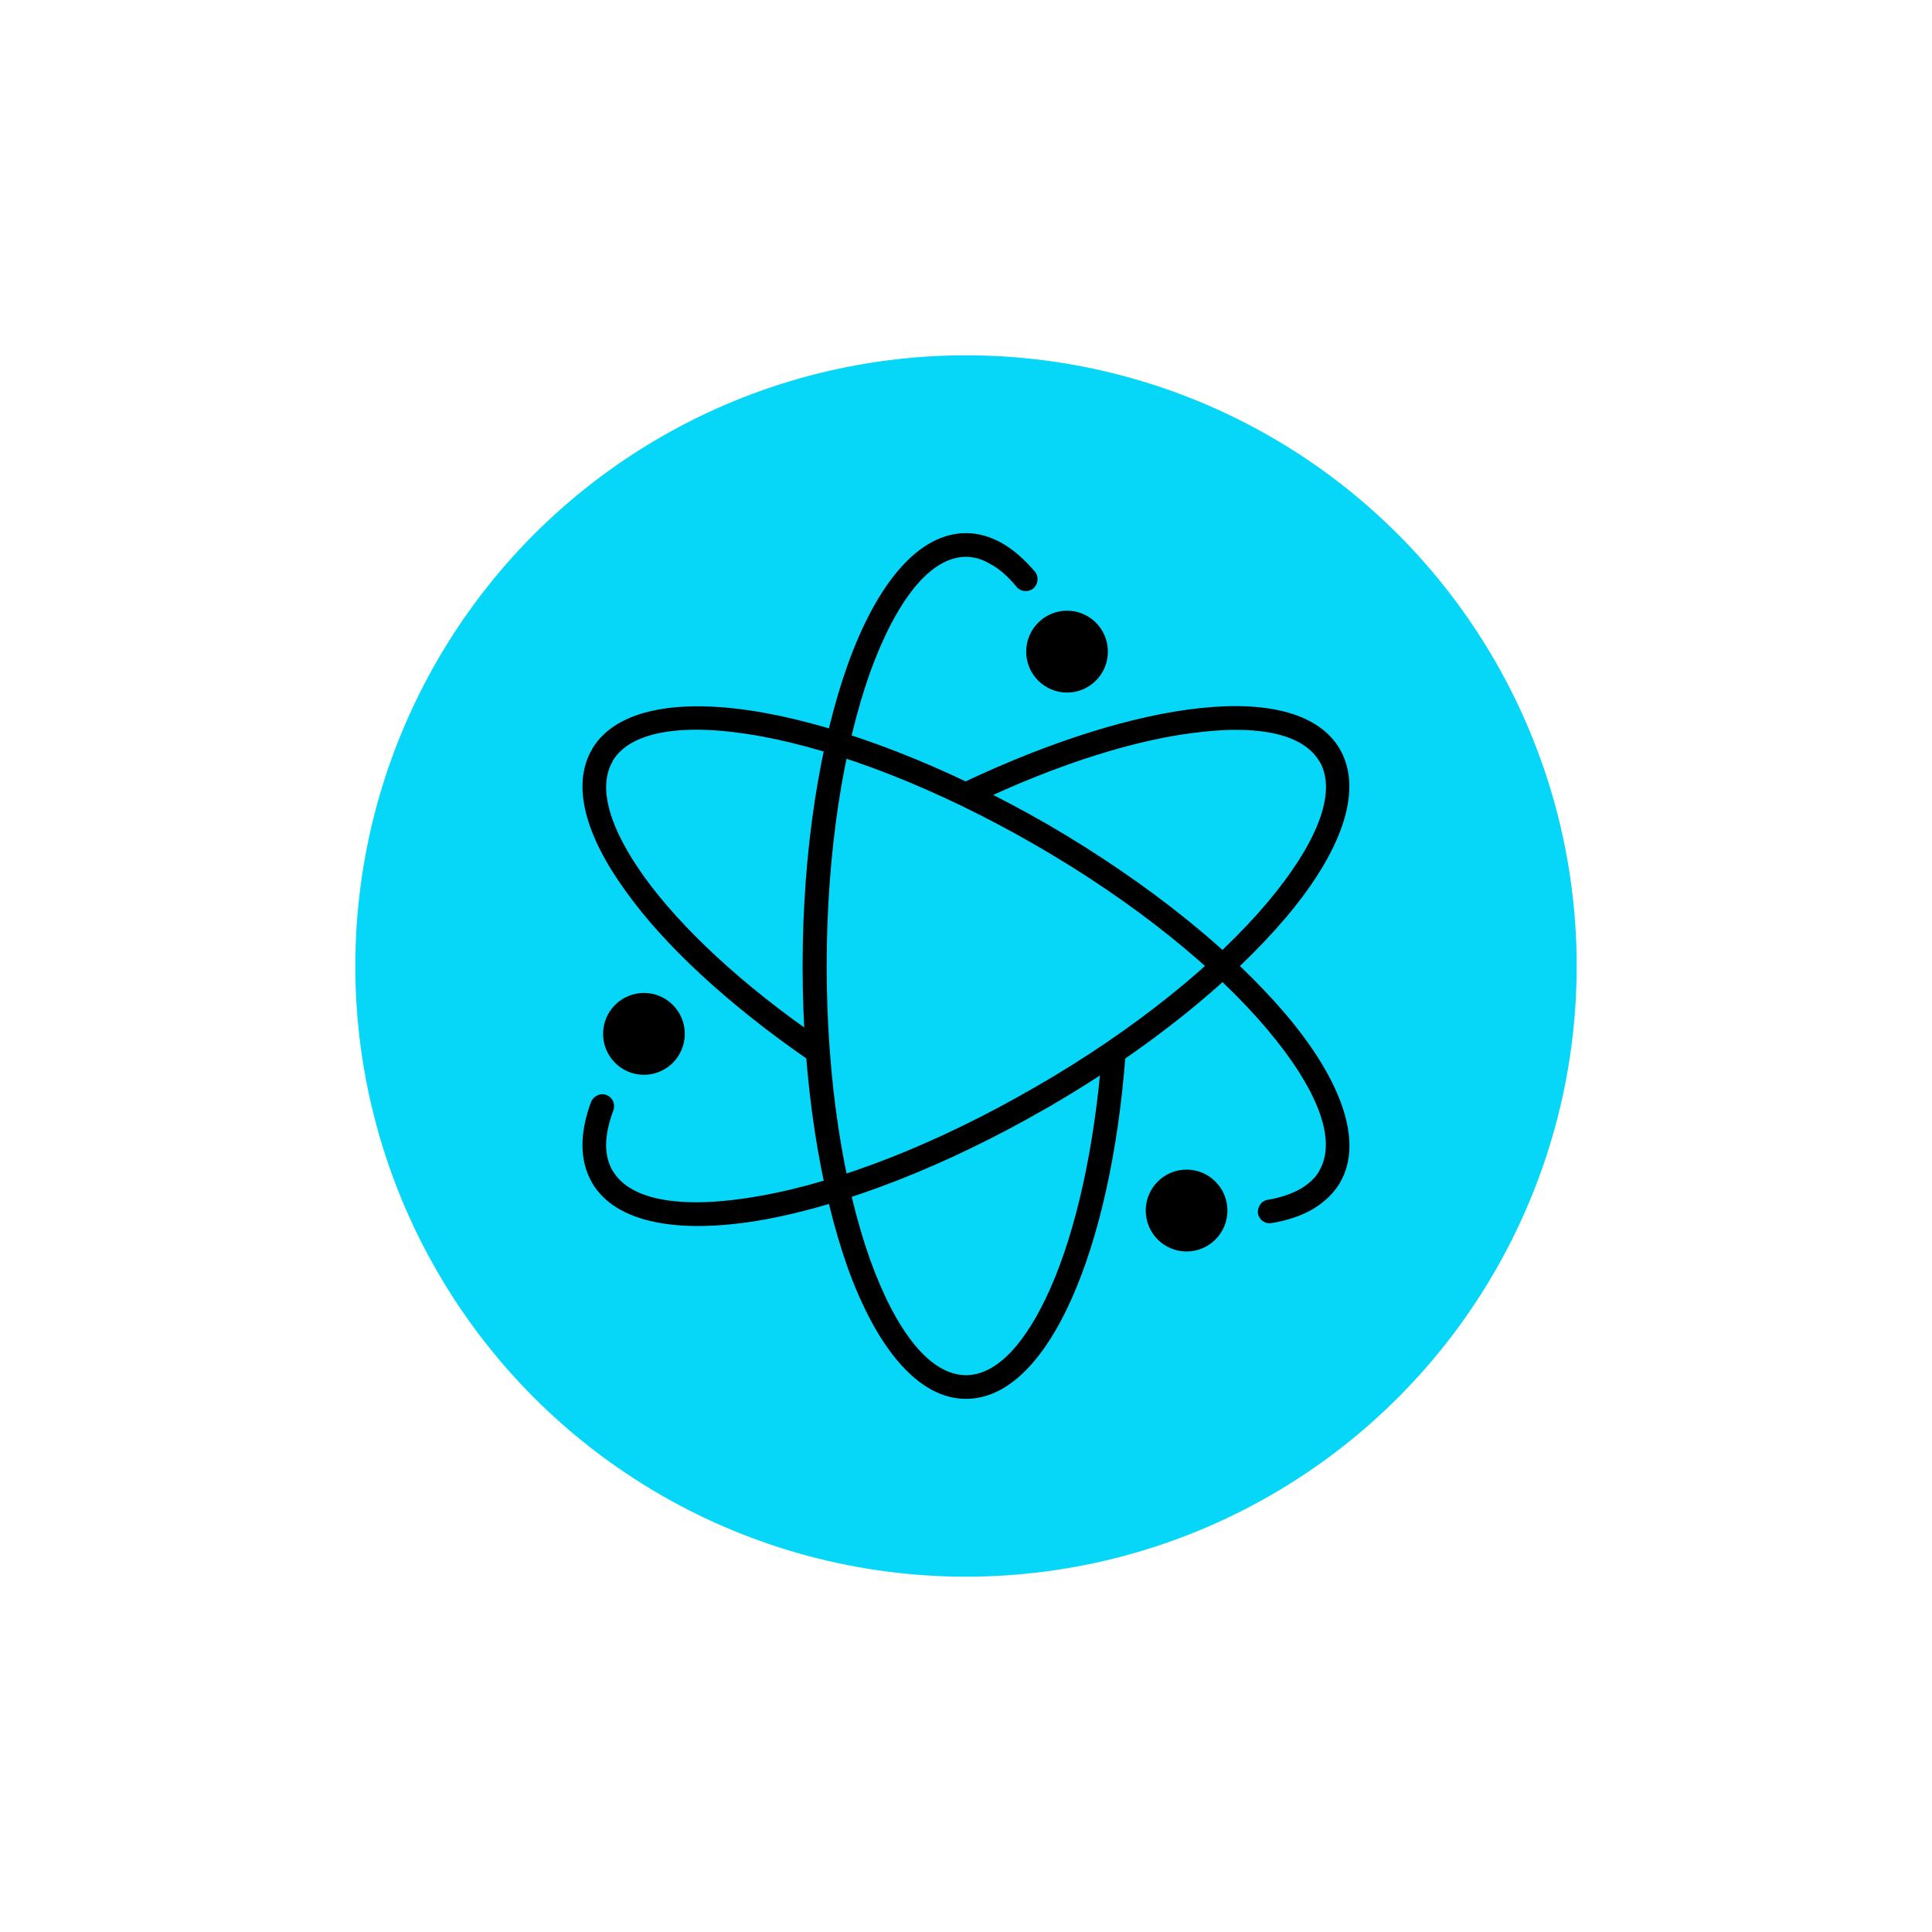 <svg width="174" height="174" viewBox="0 0 174 174" fill="none" xmlns="http://www.w3.org/2000/svg">
  <circle cx="87" cy="87" r="55" fill="#06D7F9"/>
  <path d="M99.237 94.859C99.276 94.238 99.818 93.811 100.399 93.85C100.98 93.889 101.444 94.394 101.367 95.014C100.709 103.786 98.966 111.47 96.526 116.943C94.009 122.609 90.718 125.985 87 125.985C82.74 125.985 78.984 121.483 76.351 114.187C73.872 107.201 72.284 97.576 72.284 87.019C72.284 76.424 73.872 66.799 76.351 59.852C78.984 52.517 82.74 48.015 87 48.015C88.123 48.015 89.207 48.325 90.292 48.946C91.299 49.528 92.267 50.382 93.196 51.469C93.583 51.934 93.506 52.594 93.08 52.982C92.615 53.37 91.918 53.293 91.57 52.866C90.795 51.934 90.021 51.236 89.207 50.809C88.51 50.382 87.736 50.149 87 50.149C83.747 50.149 80.688 54.147 78.364 60.55C75.963 67.303 74.453 76.657 74.453 87.019C74.453 97.343 75.963 106.696 78.364 113.45C80.688 119.892 83.747 123.851 87 123.851C89.788 123.851 92.421 120.94 94.59 116.05C96.914 110.81 98.579 103.359 99.237 94.859Z" fill="black"/>
  <path d="M73.911 93.578C74.376 93.928 74.492 94.588 74.182 95.092C73.833 95.558 73.175 95.674 72.672 95.364C65.507 90.396 59.776 85.079 56.33 80.228C52.728 75.26 51.45 70.719 53.309 67.498C53.309 67.498 53.348 67.459 53.348 67.42C55.516 63.811 61.286 62.84 68.838 64.199C76.118 65.518 85.18 68.972 94.358 74.251C103.497 79.568 111.01 85.7 115.812 91.366C120.807 97.266 122.821 102.815 120.691 106.502L120.652 106.58C120.071 107.512 119.258 108.288 118.212 108.909C117.206 109.491 115.966 109.918 114.534 110.151C113.953 110.267 113.411 109.879 113.294 109.297C113.217 108.715 113.604 108.132 114.185 108.055C115.347 107.861 116.354 107.512 117.167 107.046C117.864 106.619 118.445 106.114 118.793 105.493L118.832 105.416C120.459 102.583 118.561 97.964 114.146 92.725C109.538 87.252 102.219 81.275 93.273 76.114C84.328 70.952 75.499 67.575 68.451 66.294C61.79 65.091 56.833 65.751 55.168 68.546V68.584C53.774 70.991 54.974 74.716 58.033 78.986C61.364 83.604 66.902 88.766 73.911 93.578Z" fill="black"/>
  <path d="M87.658 72.427C87.116 72.698 86.496 72.465 86.225 71.922C85.993 71.379 86.225 70.758 86.729 70.486C94.668 66.721 102.18 64.393 108.105 63.772C114.262 63.112 118.832 64.276 120.691 67.498C120.691 67.536 120.73 67.575 120.73 67.575C122.782 71.301 120.768 76.773 115.811 82.634C111.01 88.3 103.497 94.471 94.358 99.749L94.28 99.788C85.141 105.066 76.079 108.521 68.838 109.84C61.209 111.199 55.439 110.189 53.309 106.502L53.27 106.425C52.728 105.455 52.457 104.329 52.457 103.126C52.457 101.923 52.728 100.603 53.231 99.245C53.464 98.701 54.084 98.391 54.626 98.624C55.168 98.818 55.439 99.439 55.245 99.982C54.819 101.147 54.587 102.194 54.587 103.126C54.587 103.98 54.781 104.717 55.129 105.377L55.168 105.416C56.794 108.249 61.751 108.909 68.451 107.706C75.499 106.464 84.289 103.087 93.196 97.925L93.273 97.886C102.219 92.725 109.538 86.748 114.146 81.275C118.522 76.075 120.458 71.456 118.871 68.623L118.832 68.584C117.438 66.178 113.604 65.324 108.337 65.906C102.606 66.489 95.365 68.74 87.658 72.427Z" fill="black"/>
  <path d="M57.995 96.8C60.027 96.8 61.674 95.149 61.674 93.113C61.674 91.076 60.027 89.426 57.995 89.426C55.963 89.426 54.316 91.076 54.316 93.113C54.316 95.149 55.963 96.8 57.995 96.8Z" fill="black"/>
  <path d="M96.1 62.375C98.132 62.375 99.779 60.724 99.779 58.688C99.779 56.651 98.132 55.001 96.1 55.001C94.069 55.001 92.421 56.651 92.421 58.688C92.421 60.724 94.069 62.375 96.1 62.375Z" fill="black"/>
  <path d="M106.866 112.712C108.898 112.712 110.545 111.061 110.545 109.025C110.545 106.989 108.898 105.338 106.866 105.338C104.834 105.338 103.187 106.989 103.187 109.025C103.187 111.061 104.834 112.712 106.866 112.712Z" fill="black"/>
  <circle cx="87" cy="87" r="61.5" stroke="#06D7F9" stroke-width="3" stroke-opacity="0">
    <animate attributeName="stroke-opacity" from="0" to="1" dur="1s" begin="0s; anim4.end" fill="freeze" id="anim1"/>
    <animate attributeName="stroke-opacity" from="1" to="0" dur="1s" begin="anim3.end" fill="freeze" id="anim4"/>
  </circle>
  <circle cx="87" cy="87" r="72" stroke="#06D7F9" stroke-width="2" stroke-opacity="0">
    <animate attributeName="stroke-opacity" from="0" to="1" dur="1s" begin="anim1.end" fill="freeze" id="anim2" />
    <animate attributeName="stroke-opacity" from="1" to="0" dur="1s" begin="anim3.end" fill="freeze" id="anim5" />
  </circle>
  <circle cx="87" cy="87" r="86.5" stroke="#06D7F9" stroke-opacity="0">
    <animate attributeName="stroke-opacity" from="0" to="1" dur="1s" begin="anim2.end" fill="freeze" id="anim3" />
    <animate attributeName="stroke-opacity" from="1" to="0" dur="1s" begin="anim3.end" fill="freeze" id="anim6" />
  </circle>
</svg>
